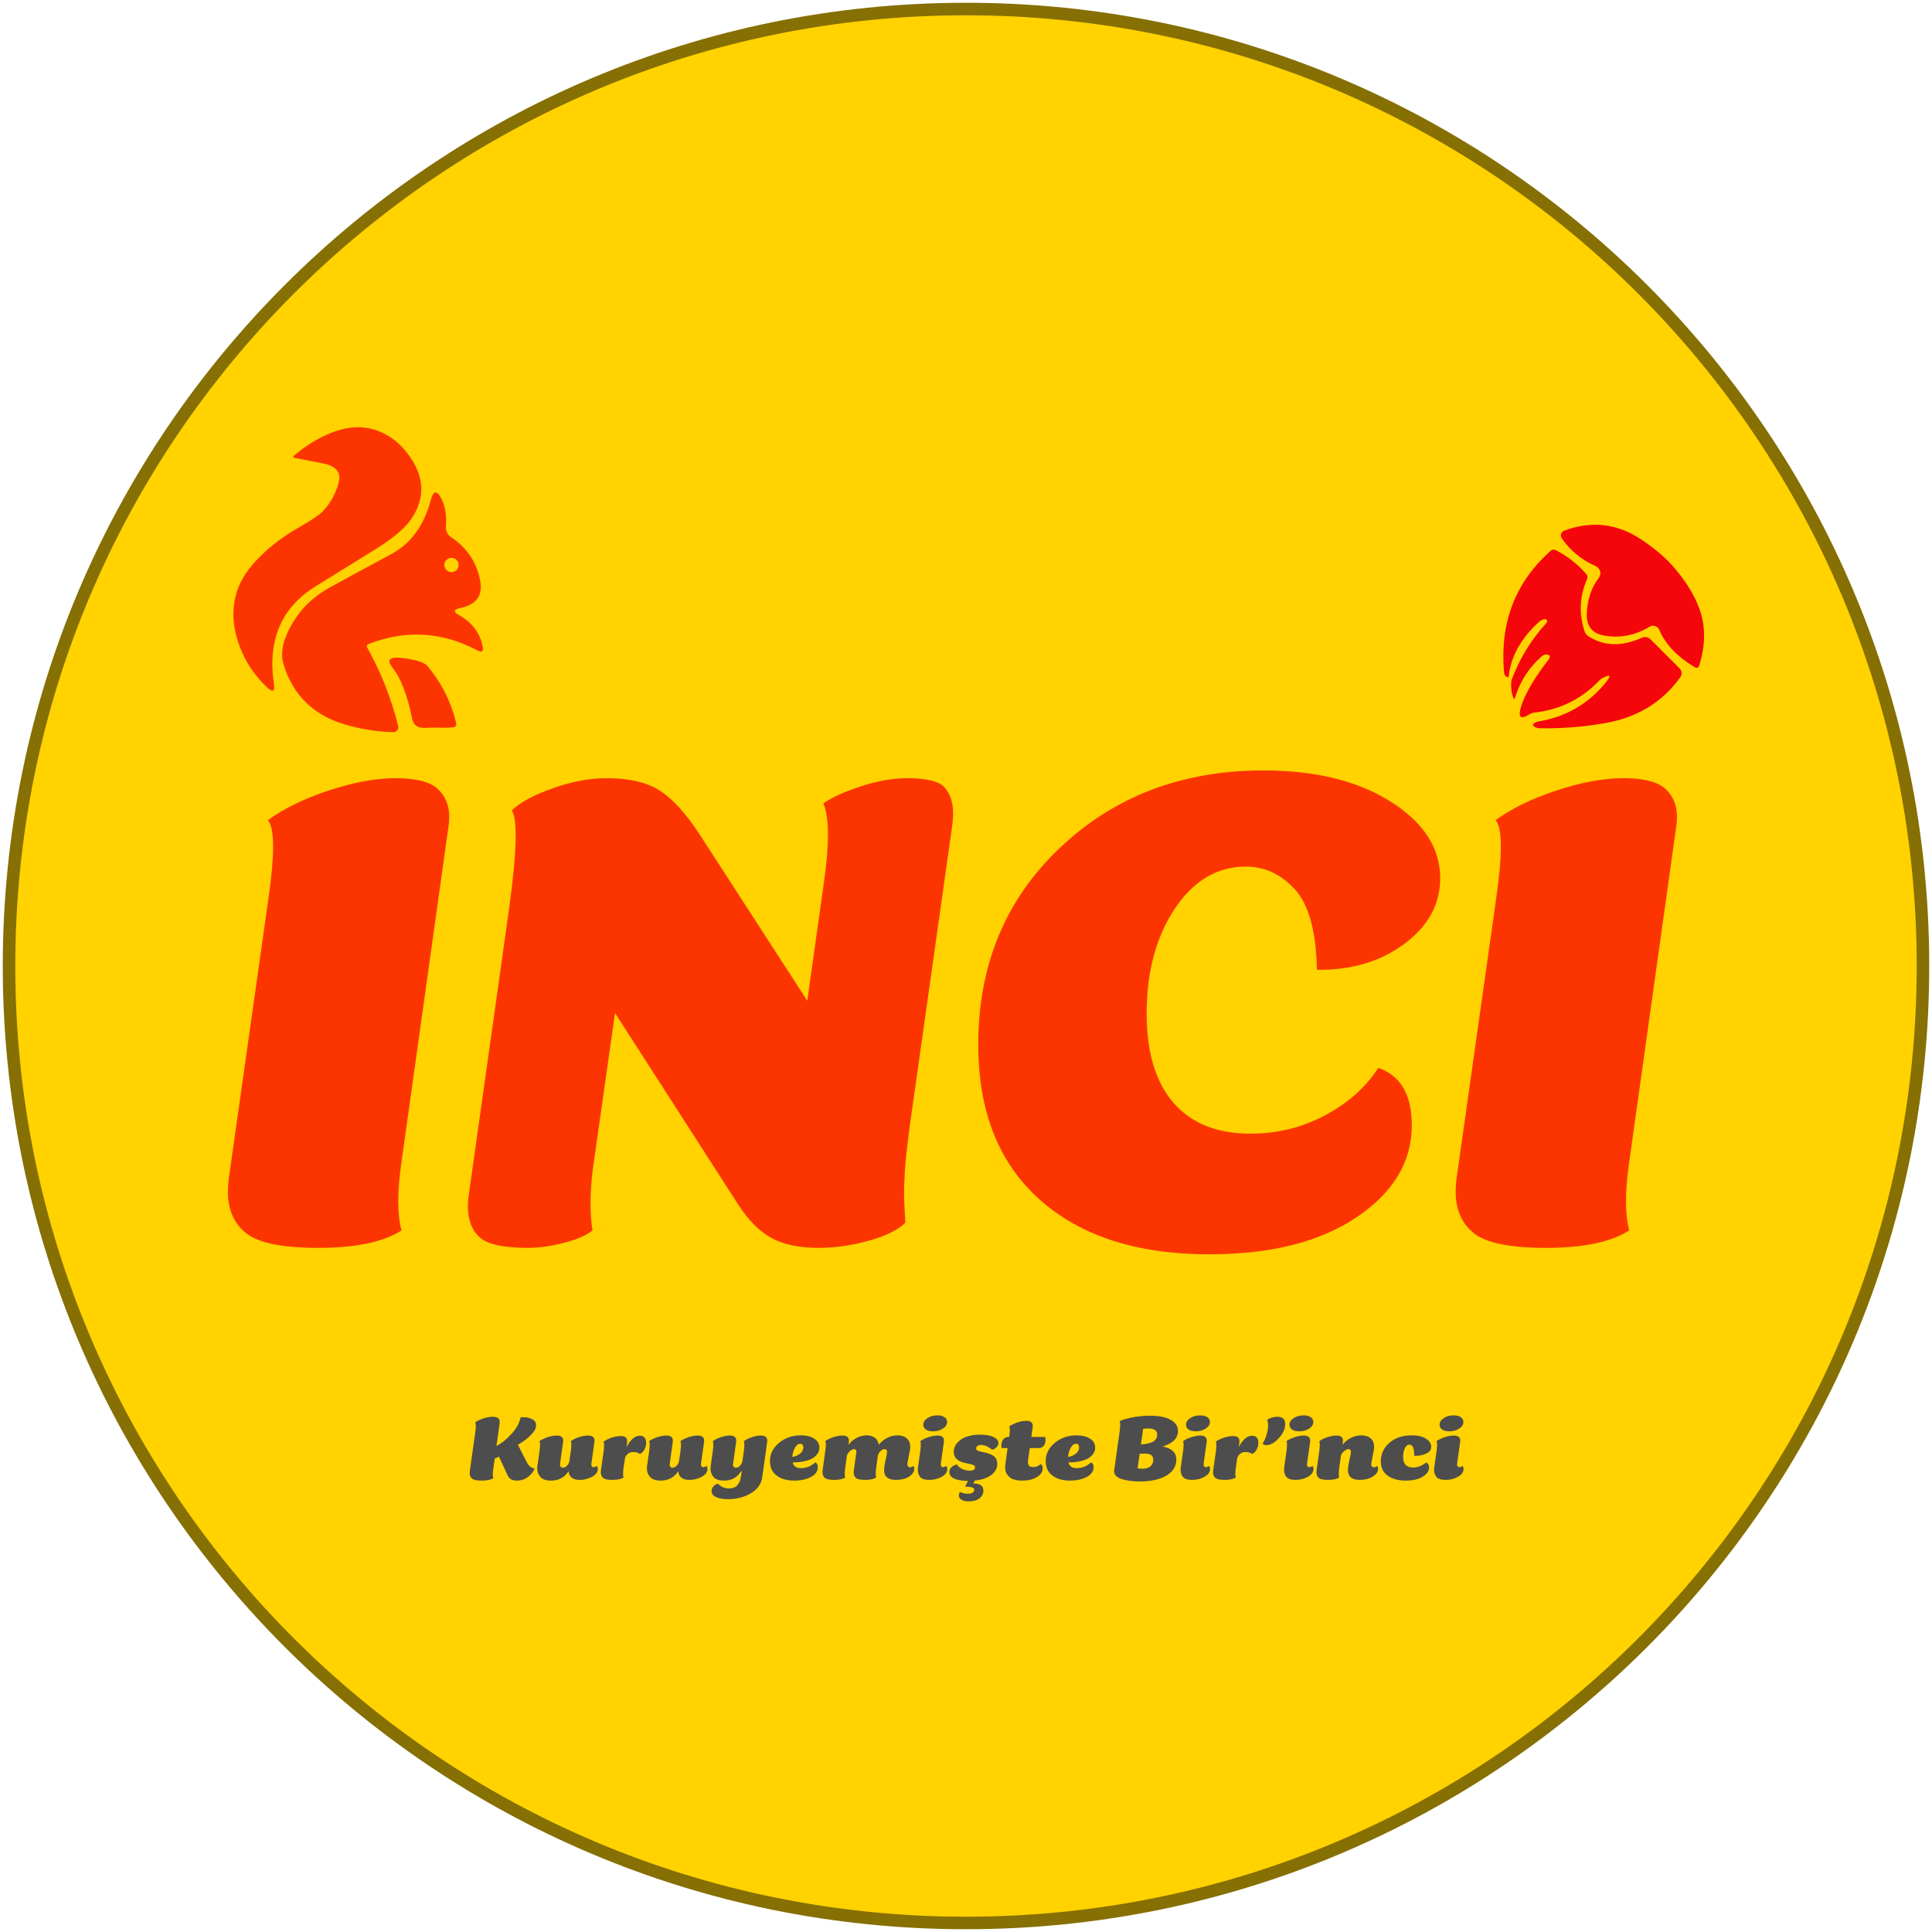 <?xml version="1.0" encoding="UTF-8" standalone="no"?>
<!DOCTYPE svg PUBLIC "-//W3C//DTD SVG 1.1//EN" "http://www.w3.org/Graphics/SVG/1.1/DTD/svg11.dtd">
<!-- Created with Vectornator (http://vectornator.io/) -->
<svg height="100%" stroke-miterlimit="10" style="fill-rule:nonzero;clip-rule:evenodd;stroke-linecap:round;stroke-linejoin:round;" version="1.1" viewBox="0 0 308.58 308.58" width="100%" xml:space="preserve" xmlns="http://www.w3.org/2000/svg" xmlns:xlink="http://www.w3.org/1999/xlink">
<defs/>
<g id="Adsız">
<path d="M1.441 154.29C1.441 69.874 69.874 1.441 154.29 1.441C238.706 1.441 307.139 69.874 307.139 154.29C307.139 238.706 238.706 307.139 154.29 307.139C69.874 307.139 1.441 238.706 1.441 154.29Z" fill="#ffd200" fill-rule="nonzero" opacity="1" stroke="#866f03" stroke-linecap="butt" stroke-linejoin="miter" stroke-width="2"/>
<g opacity="1">
<path d="M255.358 92.293C255.838 91.656 255.593 90.735 254.858 90.412C252.637 89.445 250.835 87.969 249.45 85.983C249.146 85.552 249.332 84.955 249.822 84.769C254.139 83.142 258.222 83.593 262.068 86.121C264.341 87.61 266.196 89.216 267.633 90.941C269.384 93.037 270.638 95.104 271.395 97.142C272.44 99.938 272.434 103.014 271.376 106.371C271.287 106.635 270.984 106.743 270.749 106.606C267.881 104.888 265.974 102.89 265.027 100.61C264.772 99.993 264.028 99.758 263.469 100.101C261.151 101.505 258.711 101.969 256.151 101.492C254.251 101.139 253.349 99.951 253.447 97.926C253.552 95.718 254.188 93.841 255.358 92.293Z" fill="#f5060b" fill-rule="nonzero" opacity="1" stroke="none"/>
<path d="M241.397 108.712C242.664 105.264 244.525 102.201 246.981 99.523C247.177 99.297 247.138 98.964 246.903 98.915C246.557 98.837 246.142 99.02 245.659 99.464C242.837 102.083 241.266 104.989 240.946 108.183C240.502 108.151 240.257 107.837 240.212 107.243C239.565 99.386 242.053 92.962 247.677 87.972C247.902 87.776 248.225 87.727 248.48 87.864C250.355 88.825 251.981 90.098 253.359 91.685C253.555 91.91 253.604 92.224 253.486 92.498C252.291 95.235 252.16 98.017 253.094 100.845C253.192 101.149 253.398 101.414 253.663 101.59C256.105 103.229 258.976 103.317 262.274 101.854C262.725 101.658 263.254 101.747 263.607 102.099L268.27 106.763C268.642 107.145 268.691 107.733 268.378 108.173C265.537 112.118 261.595 114.548 256.553 115.462C253.045 116.096 249.509 116.38 245.943 116.315C245.681 116.308 245.463 116.262 245.286 116.178C244.731 115.929 244.721 115.668 245.257 115.394C245.401 115.315 245.6 115.253 245.855 115.208C250.152 114.476 253.682 112.422 256.445 109.045C257.405 107.87 257.235 107.625 255.936 108.311C255.753 108.409 255.58 108.542 255.416 108.712C252.621 111.645 249.185 113.343 245.11 113.807C244.796 113.839 244.496 113.947 244.209 114.13C242.746 115.038 242.367 114.489 243.072 112.484C243.765 110.518 245.159 108.18 247.255 105.469C247.687 104.901 247.625 104.591 247.069 104.539C246.785 104.509 246.472 104.627 246.207 104.862C244.209 106.632 242.808 108.797 242.004 111.357C241.9 111.691 241.792 111.697 241.681 111.377C241.387 110.535 241.292 109.646 241.397 108.712Z" fill="#f5060b" fill-rule="nonzero" opacity="1" stroke="none"/>
<g opacity="1">
<path d="M36.612 187.768L42.898 143.355C43.379 139.989 43.619 137.275 43.619 135.215C43.619 133.085 43.344 131.677 42.795 130.99C45.337 129.135 48.583 127.555 52.532 126.25C56.483 124.944 60.038 124.292 63.198 124.292C66.427 124.292 68.659 124.859 69.896 125.992C71.132 127.126 71.751 128.62 71.751 130.474C71.751 130.955 71.716 131.436 71.647 131.917L64.125 185.604C63.782 187.939 63.61 190.035 63.61 191.889C63.61 193.676 63.782 195.221 64.125 196.526C61.24 198.381 56.809 199.309 50.832 199.309C45.13 199.309 41.301 198.536 39.343 196.99C37.385 195.445 36.406 193.229 36.406 190.344C36.406 189.519 36.475 188.661 36.612 187.768Z" fill="#fc3500" fill-rule="nonzero" opacity="1" stroke="none"/>
<path d="M74.945 190.344L81.334 145.004C82.021 139.92 82.364 136.073 82.364 133.463C82.364 131.402 82.158 130.062 81.746 129.444C82.982 128.207 85.129 127.04 88.186 125.94C91.243 124.841 94.146 124.292 96.894 124.292C100.466 124.292 103.282 124.944 105.343 126.25C107.404 127.555 109.534 129.891 111.732 133.257L128.941 159.842L131.62 140.779C132.032 137.894 132.238 135.421 132.238 133.36C132.238 131.161 131.998 129.478 131.517 128.311C132.891 127.349 134.9 126.439 137.545 125.58C140.19 124.721 142.646 124.292 144.913 124.292C148.004 124.292 149.996 124.79 150.889 125.786C151.782 126.782 152.229 128.173 152.229 129.959C152.229 130.646 152.16 131.436 152.023 132.329L145.325 179.73C144.913 182.821 144.655 185.14 144.552 186.686C144.449 188.231 144.397 189.519 144.397 190.55C144.397 191.306 144.432 192.267 144.5 193.435C144.569 194.603 144.603 195.221 144.603 195.29C143.436 196.458 141.478 197.42 138.73 198.175C135.982 198.931 133.337 199.309 130.795 199.309C127.704 199.309 125.197 198.793 123.273 197.763C121.35 196.733 119.563 194.946 117.915 192.405L98.233 161.8L94.73 186.428C94.455 188.489 94.317 190.412 94.317 192.199C94.317 193.71 94.42 195.153 94.626 196.526C93.734 197.282 92.239 197.935 90.144 198.484C88.049 199.034 86.108 199.309 84.322 199.309C80.406 199.309 77.83 198.742 76.594 197.608C75.357 196.475 74.739 194.843 74.739 192.714C74.739 191.958 74.808 191.168 74.945 190.344Z" fill="#fc3500" fill-rule="nonzero" opacity="1" stroke="none"/>
<path d="M156.248 166.849C156.248 154.141 160.593 143.664 169.283 135.421C177.973 127.177 188.81 123.055 201.794 123.055C210.106 123.055 216.89 124.721 222.145 128.053C227.4 131.385 230.028 135.455 230.028 140.264C230.028 144.386 228.156 147.855 224.412 150.671C220.668 153.488 216.117 154.896 210.759 154.896C210.621 154.896 210.484 154.896 210.346 154.896C210.209 148.713 209.024 144.42 206.791 142.016C204.559 139.611 201.965 138.409 199.011 138.409C194.409 138.409 190.613 140.659 187.625 145.158C184.637 149.658 183.142 155.24 183.142 161.903C183.142 168.086 184.568 172.826 187.419 176.124C190.27 179.421 194.374 181.07 199.733 181.07C204.061 181.07 208.062 180.074 211.737 178.081C215.413 176.089 218.212 173.582 220.136 170.559C223.708 171.796 225.494 174.853 225.494 179.73C225.494 185.569 222.557 190.464 216.684 194.414C210.81 198.364 202.961 200.339 193.138 200.339C181.597 200.339 172.563 197.42 166.037 191.58C159.511 185.741 156.248 177.497 156.248 166.849Z" fill="#fc3500" fill-rule="nonzero" opacity="1" stroke="none"/>
<path d="M232.707 187.768L238.993 143.355C239.474 139.989 239.714 137.275 239.714 135.215C239.714 133.085 239.439 131.677 238.89 130.99C241.432 129.135 244.678 127.555 248.628 126.25C252.578 124.944 256.133 124.292 259.293 124.292C262.522 124.292 264.754 124.859 265.991 125.992C267.227 127.126 267.846 128.62 267.846 130.474C267.846 130.955 267.811 131.436 267.743 131.917L260.22 185.604C259.877 187.939 259.705 190.035 259.705 191.889C259.705 193.676 259.877 195.221 260.22 196.526C257.335 198.381 252.904 199.309 246.927 199.309C241.226 199.309 237.396 198.536 235.438 196.99C233.48 195.445 232.501 193.229 232.501 190.344C232.501 189.519 232.57 188.661 232.707 187.768Z" fill="#fc3500" fill-rule="nonzero" opacity="1" stroke="none"/>
</g>
<path d="M65.909 73.616C67.725 76.573 67.746 79.523 65.972 82.468C65.007 84.073 63.085 85.774 60.207 87.573C56.979 89.588 53.741 91.594 50.495 93.591C44.95 97.001 42.702 102.214 43.752 109.231C43.933 110.45 43.574 110.64 42.675 109.802C40.376 107.654 38.774 105.056 37.869 102.009C37.121 99.475 37.085 97.043 37.76 94.714C38.334 92.747 39.598 90.801 41.553 88.876C43.333 87.12 45.318 85.621 47.508 84.377C49.687 83.135 51.05 82.217 51.599 81.626C52.764 80.389 53.587 78.908 54.07 77.182C54.547 75.48 53.717 74.424 51.581 74.014L47.101 73.145C46.799 73.091 46.763 72.961 46.992 72.756C48.748 71.229 50.703 70.029 52.857 69.154C55.615 68.031 58.179 67.944 60.551 68.891C62.723 69.76 64.509 71.335 65.909 73.616Z" fill="#fc3500" fill-rule="nonzero" opacity="1" stroke="none"/>
<path d="M58.65 103.43C60.84 107.358 62.491 111.536 63.601 115.965C63.728 116.472 63.339 116.952 62.823 116.943C60.62 116.901 58.3 116.566 55.862 115.938C50.281 114.496 46.742 111.156 45.245 105.919C44.865 104.573 45.062 103.02 45.834 101.258C47.27 98.017 49.545 95.543 52.658 93.836C55.917 92.05 59.184 90.279 62.461 88.523C65.604 86.839 67.713 83.967 68.787 79.906C69.216 78.307 69.798 78.247 70.534 79.725C71.125 80.92 71.355 82.383 71.222 84.115C71.168 84.776 71.475 85.409 72.027 85.78C74.513 87.446 76.052 89.675 76.643 92.469C76.909 93.73 76.818 94.714 76.372 95.42C75.835 96.283 74.875 96.85 73.494 97.121C72.426 97.332 72.365 97.707 73.313 98.244C75.4 99.42 76.662 101.092 77.096 103.258C77.253 104.06 76.969 104.269 76.245 103.882C70.609 100.89 64.811 100.552 58.849 102.869C58.623 102.95 58.532 103.222 58.65 103.43ZM73.249 90.243C73.249 89.609 72.742 89.102 72.109 89.102C71.475 89.102 70.968 89.609 70.968 90.243C70.968 90.876 71.475 91.383 72.109 91.383C72.742 91.383 73.249 90.876 73.249 90.243Z" fill="#fc3500" fill-rule="nonzero" opacity="1" stroke="none"/>
<path d="M67.774 116.259C66.657 116.301 65.994 115.764 65.782 114.648C65.3 112.084 64.548 109.821 63.529 107.86C63.426 107.661 63.112 107.205 62.587 106.493C61.676 105.262 62.364 104.813 64.651 105.145C66.594 105.428 67.783 105.823 68.217 106.33C70.498 109.009 72.049 112.084 72.869 115.553C72.933 115.843 72.725 116.132 72.426 116.16C71.521 116.244 70.718 116.262 70.018 116.214C69.735 116.196 68.986 116.211 67.774 116.259Z" fill="#fc3500" fill-rule="nonzero" opacity="1" stroke="none"/>
</g>
<g fill="#4d4d4d" opacity="1" stroke="none">
<path d="M75.043 234.912L75.897 228.878C75.962 228.421 75.995 228.052 75.995 227.772C75.995 227.483 75.958 227.291 75.883 227.198C76.228 226.946 76.669 226.731 77.206 226.554C77.743 226.377 78.226 226.288 78.655 226.288C79.094 226.288 79.397 226.365 79.565 226.519C79.733 226.673 79.817 226.876 79.817 227.128C79.817 227.193 79.812 227.259 79.803 227.324L79.299 230.95C80.186 230.483 81.014 229.809 81.784 228.927C82.554 228.045 83.004 227.198 83.135 226.386C83.322 226.367 83.499 226.358 83.667 226.358C84.162 226.358 84.612 226.465 85.018 226.68C85.424 226.895 85.627 227.217 85.627 227.646C85.627 228.113 85.352 228.628 84.801 229.193C84.25 229.758 83.555 230.278 82.715 230.754L84.129 233.526C84.428 234.133 84.843 234.473 85.375 234.548C85.216 235.033 84.878 235.477 84.36 235.878C83.842 236.279 83.252 236.48 82.589 236.48C82.197 236.48 81.882 236.415 81.644 236.284C81.406 236.153 81.208 235.92 81.049 235.584L79.705 232.672C79.462 232.775 79.234 232.868 79.019 232.952L78.781 234.618C78.734 234.935 78.711 235.22 78.711 235.472C78.711 235.715 78.734 235.925 78.781 236.102C78.389 236.354 77.787 236.48 76.975 236.48C76.182 236.48 75.657 236.375 75.4 236.165C75.143 235.955 75.015 235.659 75.015 235.276C75.015 235.164 75.024 235.043 75.043 234.912Z"/>
<path d="M85.851 234.044L86.159 231.874C86.224 231.407 86.257 231.029 86.257 230.74C86.257 230.469 86.224 230.287 86.159 230.194C86.495 229.942 86.934 229.727 87.475 229.55C88.016 229.373 88.497 229.284 88.917 229.284C89.608 229.284 89.953 229.555 89.953 230.096C89.953 230.161 89.948 230.236 89.939 230.32L89.449 233.834C89.44 233.881 89.435 233.923 89.435 233.96C89.435 234.081 89.475 234.189 89.554 234.282C89.633 234.375 89.752 234.422 89.911 234.422C90.163 234.422 90.392 234.303 90.597 234.065C90.802 233.827 90.919 233.582 90.947 233.33L91.157 231.874C91.222 231.407 91.255 231.029 91.255 230.74C91.255 230.469 91.222 230.287 91.157 230.194C91.493 229.942 91.932 229.727 92.473 229.55C93.014 229.373 93.495 229.284 93.915 229.284C94.606 229.284 94.951 229.555 94.951 230.096C94.951 230.161 94.946 230.236 94.937 230.32L94.461 233.722C94.452 233.787 94.447 233.848 94.447 233.904C94.447 234.193 94.568 234.338 94.811 234.338C94.951 234.338 95.114 234.277 95.301 234.156C95.422 234.268 95.483 234.422 95.483 234.618C95.483 235.113 95.18 235.528 94.573 235.864C93.966 236.2 93.308 236.368 92.599 236.368C92.02 236.368 91.582 236.242 91.283 235.99C90.984 235.738 90.835 235.397 90.835 234.968C90.172 235.976 89.234 236.48 88.021 236.48C87.228 236.48 86.661 236.291 86.32 235.913C85.979 235.535 85.809 235.08 85.809 234.548C85.809 234.389 85.823 234.221 85.851 234.044Z"/>
<path d="M95.987 234.8L96.393 231.958C96.458 231.501 96.491 231.132 96.491 230.852C96.491 230.563 96.454 230.371 96.379 230.278C96.724 230.017 97.163 229.8 97.695 229.627C98.227 229.454 98.708 229.368 99.137 229.368C99.828 229.368 100.173 229.639 100.173 230.18C100.173 230.245 100.168 230.32 100.159 230.404L100.061 231.118C100.714 229.914 101.433 229.312 102.217 229.312C102.525 229.312 102.765 229.41 102.938 229.606C103.111 229.802 103.197 230.073 103.197 230.418C103.197 230.829 103.104 231.2 102.917 231.531C102.73 231.862 102.497 232.093 102.217 232.224C101.909 232.019 101.55 231.916 101.139 231.916C100.542 231.916 100.108 232.21 99.837 232.798L99.585 234.506C99.538 234.823 99.515 235.108 99.515 235.36C99.515 235.603 99.538 235.813 99.585 235.99C99.202 236.242 98.61 236.368 97.807 236.368C97.07 236.368 96.577 236.263 96.33 236.053C96.083 235.843 95.959 235.547 95.959 235.164C95.959 235.052 95.968 234.931 95.987 234.8Z"/>
<path d="M103.365 234.044L103.673 231.874C103.738 231.407 103.771 231.029 103.771 230.74C103.771 230.469 103.738 230.287 103.673 230.194C104.009 229.942 104.448 229.727 104.989 229.55C105.53 229.373 106.011 229.284 106.431 229.284C107.122 229.284 107.467 229.555 107.467 230.096C107.467 230.161 107.462 230.236 107.453 230.32L106.963 233.834C106.954 233.881 106.949 233.923 106.949 233.96C106.949 234.081 106.989 234.189 107.068 234.282C107.147 234.375 107.266 234.422 107.425 234.422C107.677 234.422 107.906 234.303 108.111 234.065C108.316 233.827 108.433 233.582 108.461 233.33L108.671 231.874C108.736 231.407 108.769 231.029 108.769 230.74C108.769 230.469 108.736 230.287 108.671 230.194C109.007 229.942 109.446 229.727 109.987 229.55C110.528 229.373 111.009 229.284 111.429 229.284C112.12 229.284 112.465 229.555 112.465 230.096C112.465 230.161 112.46 230.236 112.451 230.32L111.975 233.722C111.966 233.787 111.961 233.848 111.961 233.904C111.961 234.193 112.082 234.338 112.325 234.338C112.465 234.338 112.628 234.277 112.815 234.156C112.936 234.268 112.997 234.422 112.997 234.618C112.997 235.113 112.694 235.528 112.087 235.864C111.48 236.2 110.822 236.368 110.113 236.368C109.534 236.368 109.096 236.242 108.797 235.99C108.498 235.738 108.349 235.397 108.349 234.968C107.686 235.976 106.748 236.48 105.535 236.48C104.742 236.48 104.175 236.291 103.834 235.913C103.493 235.535 103.323 235.08 103.323 234.548C103.323 234.389 103.337 234.221 103.365 234.044Z"/>
<path d="M113.529 234.044L113.837 231.874C113.902 231.407 113.935 231.029 113.935 230.74C113.935 230.469 113.902 230.287 113.837 230.194C114.173 229.942 114.605 229.727 115.132 229.55C115.659 229.373 116.133 229.284 116.553 229.284C117.244 229.284 117.589 229.555 117.589 230.096C117.589 230.161 117.584 230.236 117.575 230.32L117.085 233.834C117.076 233.881 117.071 233.923 117.071 233.96C117.071 234.081 117.108 234.189 117.183 234.282C117.258 234.375 117.379 234.422 117.547 234.422C117.808 234.422 118.037 234.303 118.233 234.065C118.429 233.827 118.546 233.582 118.583 233.33L118.793 231.874C118.858 231.407 118.891 231.029 118.891 230.74C118.891 230.469 118.858 230.287 118.793 230.194C119.129 229.942 119.561 229.727 120.088 229.55C120.615 229.373 121.089 229.284 121.509 229.284C122.2 229.284 122.545 229.555 122.545 230.096C122.545 230.161 122.54 230.236 122.531 230.32L121.747 235.948C121.598 237.021 120.991 237.873 119.927 238.503C118.863 239.133 117.65 239.448 116.287 239.448C115.503 239.448 114.868 239.338 114.383 239.119C113.898 238.9 113.655 238.58 113.655 238.16C113.655 237.871 113.762 237.609 113.977 237.376C114.192 237.143 114.43 237.012 114.691 236.984C115.167 237.488 115.741 237.74 116.413 237.74C116.646 237.74 116.856 237.712 117.043 237.656C117.23 237.6 117.386 237.535 117.512 237.46C117.638 237.385 117.752 237.271 117.855 237.117C117.958 236.963 118.037 236.835 118.093 236.732C118.149 236.629 118.203 236.468 118.254 236.249C118.305 236.03 118.338 235.873 118.352 235.78C118.366 235.687 118.392 235.523 118.429 235.29L118.471 235.01L118.359 235.01C117.734 235.99 116.833 236.48 115.657 236.48C114.864 236.48 114.304 236.293 113.977 235.92C113.65 235.547 113.487 235.094 113.487 234.562C113.487 234.403 113.501 234.231 113.529 234.044Z"/>
<path d="M122.979 233.358C122.979 232.219 123.462 231.251 124.428 230.453C125.394 229.655 126.554 229.256 127.907 229.256C128.784 229.256 129.498 229.431 130.049 229.781C130.6 230.131 130.875 230.609 130.875 231.216C130.875 231.505 130.805 231.778 130.665 232.035C130.525 232.292 130.301 232.539 129.993 232.777C129.685 233.015 129.242 233.206 128.663 233.351C128.084 233.496 127.398 233.573 126.605 233.582C126.745 234.189 127.193 234.492 127.949 234.492C128.78 234.492 129.54 234.184 130.231 233.568C130.492 233.708 130.623 233.965 130.623 234.338C130.623 234.991 130.259 235.512 129.531 235.899C128.803 236.286 127.916 236.48 126.871 236.48C125.695 236.48 124.752 236.212 124.043 235.675C123.334 235.138 122.979 234.366 122.979 233.358ZM127.781 232.182C128.136 231.902 128.313 231.561 128.313 231.16C128.313 230.983 128.269 230.845 128.18 230.747C128.091 230.649 127.968 230.6 127.809 230.6C127.492 230.6 127.212 230.81 126.969 231.23C126.726 231.65 126.586 232.14 126.549 232.7C127.006 232.644 127.417 232.471 127.781 232.182Z"/>
<path d="M131.393 234.8L131.799 231.874C131.864 231.407 131.902 231.029 131.911 230.74C131.902 230.469 131.864 230.287 131.799 230.194C132.135 229.942 132.571 229.727 133.108 229.55C133.645 229.373 134.123 229.284 134.543 229.284C135.243 229.284 135.593 229.555 135.593 230.096C135.593 230.171 135.588 230.245 135.579 230.32L135.509 230.782C135.864 230.315 136.298 229.944 136.811 229.669C137.324 229.394 137.856 229.256 138.407 229.256C138.948 229.256 139.392 229.387 139.737 229.648C140.082 229.909 140.288 230.283 140.353 230.768C140.717 230.311 141.163 229.944 141.69 229.669C142.217 229.394 142.766 229.256 143.335 229.256C143.97 229.256 144.469 229.417 144.833 229.739C145.197 230.061 145.379 230.507 145.379 231.076C145.379 231.393 145.304 231.89 145.155 232.567C145.006 233.244 144.931 233.671 144.931 233.848C144.931 234.184 145.071 234.352 145.351 234.352C145.528 234.352 145.692 234.287 145.841 234.156C145.962 234.259 146.023 234.413 146.023 234.618C146.023 235.075 145.752 235.481 145.211 235.836C144.67 236.191 143.96 236.368 143.083 236.368C141.832 236.368 141.207 235.841 141.207 234.786C141.207 234.441 141.286 233.913 141.445 233.204C141.604 232.495 141.683 232.061 141.683 231.902C141.683 231.603 141.557 231.454 141.305 231.454C141.053 231.454 140.822 231.566 140.612 231.79C140.402 232.014 140.269 232.252 140.213 232.504L139.933 234.506C139.896 234.823 139.877 235.103 139.877 235.346C139.877 235.598 139.896 235.813 139.933 235.99C139.55 236.242 138.976 236.368 138.211 236.368C137.455 236.368 136.956 236.265 136.713 236.06C136.47 235.855 136.349 235.561 136.349 235.178C136.349 235.057 136.358 234.931 136.377 234.8L136.769 232.042C136.778 231.986 136.783 231.935 136.783 231.888C136.783 231.599 136.666 231.454 136.433 231.454C136.181 231.454 135.931 231.58 135.684 231.832C135.437 232.084 135.294 232.327 135.257 232.56L134.991 234.506C134.944 234.823 134.921 235.108 134.921 235.36C134.921 235.603 134.944 235.813 134.991 235.99C134.608 236.242 134.016 236.368 133.213 236.368C132.476 236.368 131.983 236.261 131.736 236.046C131.489 235.831 131.365 235.528 131.365 235.136C131.365 235.033 131.374 234.921 131.393 234.8Z"/>
<path d="M146.639 234.254L146.975 231.874C147.04 231.398 147.073 231.02 147.073 230.74C147.073 230.46 147.04 230.278 146.975 230.194C147.311 229.942 147.75 229.727 148.291 229.55C148.832 229.373 149.313 229.284 149.733 229.284C150.424 229.284 150.769 229.555 150.769 230.096C150.769 230.161 150.764 230.236 150.755 230.32L150.279 233.722C150.27 233.787 150.265 233.848 150.265 233.904C150.265 234.193 150.386 234.338 150.629 234.338C150.769 234.338 150.932 234.277 151.119 234.156C151.24 234.268 151.301 234.417 151.301 234.604C151.301 235.117 151.005 235.54 150.412 235.871C149.819 236.202 149.168 236.368 148.459 236.368C147.731 236.368 147.239 236.216 146.982 235.913C146.725 235.61 146.597 235.229 146.597 234.772C146.597 234.613 146.611 234.441 146.639 234.254ZM147.465 227.562C147.465 227.151 147.687 226.799 148.13 226.505C148.573 226.211 149.103 226.064 149.719 226.064C150.195 226.064 150.573 226.16 150.853 226.351C151.133 226.542 151.273 226.797 151.273 227.114C151.273 227.525 151.051 227.877 150.608 228.171C150.165 228.465 149.635 228.612 149.019 228.612C148.543 228.612 148.165 228.516 147.885 228.325C147.605 228.134 147.465 227.879 147.465 227.562Z"/>
<path d="M151.637 235.136C151.637 234.8 151.765 234.52 152.022 234.296C152.279 234.072 152.552 233.946 152.841 233.918C153.074 234.263 153.387 234.513 153.779 234.667C154.171 234.821 154.544 234.898 154.899 234.898C155.16 234.898 155.366 234.854 155.515 234.765C155.664 234.676 155.739 234.553 155.739 234.394C155.739 234.301 155.713 234.219 155.662 234.149C155.611 234.079 155.52 234.018 155.389 233.967C155.258 233.916 155.142 233.878 155.039 233.855C154.936 233.832 154.778 233.799 154.563 233.757C154.348 233.715 154.19 233.68 154.087 233.652C152.92 233.381 152.337 232.798 152.337 231.902C152.337 231.127 152.715 230.474 153.471 229.942C154.227 229.41 155.254 229.144 156.551 229.144C157.438 229.144 158.145 229.268 158.672 229.515C159.199 229.762 159.463 230.082 159.463 230.474C159.463 230.717 159.37 230.941 159.183 231.146C158.996 231.351 158.754 231.482 158.455 231.538C157.82 231.034 157.242 230.782 156.719 230.782C156.486 230.782 156.292 230.836 156.138 230.943C155.984 231.05 155.907 231.183 155.907 231.342C155.907 231.435 155.93 231.512 155.977 231.573C156.024 231.634 156.112 231.687 156.243 231.734C156.374 231.781 156.476 231.813 156.551 231.832C156.626 231.851 156.775 231.883 156.999 231.93C157.354 232.005 157.638 232.077 157.853 232.147C158.068 232.217 158.299 232.32 158.546 232.455C158.793 232.59 158.978 232.77 159.099 232.994C159.22 233.218 159.281 233.489 159.281 233.806C159.281 234.506 158.966 235.096 158.336 235.577C157.706 236.058 156.822 236.359 155.683 236.48L155.459 236.942C156.532 236.942 157.069 237.32 157.069 238.076C157.069 238.571 156.861 238.981 156.446 239.308C156.031 239.635 155.468 239.798 154.759 239.798C154.218 239.798 153.814 239.707 153.548 239.525C153.282 239.343 153.149 239.117 153.149 238.846C153.149 238.65 153.205 238.473 153.317 238.314C153.746 238.491 154.171 238.58 154.591 238.58C154.908 238.58 155.158 238.522 155.34 238.405C155.522 238.288 155.613 238.127 155.613 237.922C155.613 237.614 155.123 237.455 154.143 237.446L154.605 236.536C153.681 236.527 152.955 236.405 152.428 236.172C151.901 235.939 151.637 235.593 151.637 235.136Z"/>
<path d="M159.939 230.908C159.939 230.451 160.049 230.103 160.268 229.865C160.487 229.627 160.77 229.508 161.115 229.508L161.185 229.508C161.25 229.041 161.288 228.668 161.297 228.388C161.288 228.117 161.25 227.935 161.185 227.842C161.521 227.59 161.953 227.375 162.48 227.198C163.007 227.021 163.481 226.932 163.901 226.932C164.601 226.932 164.951 227.203 164.951 227.744C164.951 227.819 164.946 227.893 164.937 227.968L164.727 229.508L166.925 229.508C166.972 229.667 166.995 229.821 166.995 229.97C166.995 230.371 166.895 230.691 166.694 230.929C166.493 231.167 166.225 231.286 165.889 231.286L164.475 231.286L164.209 233.148C164.19 233.269 164.181 233.386 164.181 233.498C164.181 233.75 164.239 233.951 164.356 234.1C164.473 234.249 164.69 234.324 165.007 234.324C165.483 234.324 165.88 234.165 166.197 233.848C166.421 233.951 166.533 234.161 166.533 234.478C166.533 235.075 166.225 235.558 165.609 235.927C164.993 236.296 164.223 236.48 163.299 236.48C162.319 236.48 161.614 236.279 161.185 235.878C160.756 235.477 160.541 234.977 160.541 234.38C160.541 234.24 160.55 234.095 160.569 233.946L160.933 231.286L159.995 231.286C159.958 231.146 159.939 231.02 159.939 230.908Z"/>
<path d="M167.023 233.358C167.023 232.219 167.506 231.251 168.472 230.453C169.438 229.655 170.598 229.256 171.951 229.256C172.828 229.256 173.542 229.431 174.093 229.781C174.644 230.131 174.919 230.609 174.919 231.216C174.919 231.505 174.849 231.778 174.709 232.035C174.569 232.292 174.345 232.539 174.037 232.777C173.729 233.015 173.286 233.206 172.707 233.351C172.128 233.496 171.442 233.573 170.649 233.582C170.789 234.189 171.237 234.492 171.993 234.492C172.824 234.492 173.584 234.184 174.275 233.568C174.536 233.708 174.667 233.965 174.667 234.338C174.667 234.991 174.303 235.512 173.575 235.899C172.847 236.286 171.96 236.48 170.915 236.48C169.739 236.48 168.796 236.212 168.087 235.675C167.378 235.138 167.023 234.366 167.023 233.358ZM171.825 232.182C172.18 231.902 172.357 231.561 172.357 231.16C172.357 230.983 172.313 230.845 172.224 230.747C172.135 230.649 172.012 230.6 171.853 230.6C171.536 230.6 171.256 230.81 171.013 231.23C170.77 231.65 170.63 232.14 170.593 232.7C171.05 232.644 171.461 232.471 171.825 232.182Z"/>
<path d="M177.957 234.842L178.811 228.78C178.886 228.276 178.923 227.875 178.923 227.576C178.923 227.296 178.89 227.109 178.825 227.016C179.105 226.829 179.716 226.633 180.659 226.428C181.602 226.223 182.624 226.12 183.725 226.12C185.125 226.12 186.212 226.339 186.987 226.778C187.762 227.217 188.149 227.805 188.149 228.542C188.149 229.709 187.332 230.539 185.699 231.034C187.155 231.314 187.883 232.009 187.883 233.12C187.883 234.203 187.353 235.057 186.294 235.682C185.235 236.307 183.814 236.62 182.031 236.62C181.555 236.62 181.093 236.594 180.645 236.543C180.197 236.492 179.749 236.405 179.301 236.284C178.853 236.163 178.515 235.988 178.286 235.759C178.057 235.53 177.943 235.276 177.943 234.996C177.943 234.949 177.948 234.898 177.957 234.842ZM183.109 230.6C183.352 230.563 183.62 230.49 183.914 230.383C184.208 230.276 184.434 230.115 184.593 229.9C184.752 229.685 184.831 229.424 184.831 229.116C184.831 228.472 184.341 228.15 183.361 228.15C183.156 228.15 182.899 228.164 182.591 228.192L182.227 230.712C182.572 230.684 182.866 230.647 183.109 230.6ZM182.465 234.59C183.006 234.59 183.431 234.462 183.739 234.205C184.047 233.948 184.201 233.591 184.201 233.134C184.201 232.49 183.762 232.168 182.885 232.168C182.512 232.168 182.227 232.173 182.031 232.182L181.695 234.52C181.994 234.567 182.25 234.59 182.465 234.59Z"/>
<path d="M188.611 234.254L188.947 231.874C189.012 231.398 189.045 231.02 189.045 230.74C189.045 230.46 189.012 230.278 188.947 230.194C189.283 229.942 189.722 229.727 190.263 229.55C190.804 229.373 191.285 229.284 191.705 229.284C192.396 229.284 192.741 229.555 192.741 230.096C192.741 230.161 192.736 230.236 192.727 230.32L192.251 233.722C192.242 233.787 192.237 233.848 192.237 233.904C192.237 234.193 192.358 234.338 192.601 234.338C192.741 234.338 192.904 234.277 193.091 234.156C193.212 234.268 193.273 234.417 193.273 234.604C193.273 235.117 192.977 235.54 192.384 235.871C191.791 236.202 191.14 236.368 190.431 236.368C189.703 236.368 189.211 236.216 188.954 235.913C188.697 235.61 188.569 235.229 188.569 234.772C188.569 234.613 188.583 234.441 188.611 234.254ZM189.437 227.562C189.437 227.151 189.659 226.799 190.102 226.505C190.545 226.211 191.075 226.064 191.691 226.064C192.167 226.064 192.545 226.16 192.825 226.351C193.105 226.542 193.245 226.797 193.245 227.114C193.245 227.525 193.023 227.877 192.58 228.171C192.137 228.465 191.607 228.612 190.991 228.612C190.515 228.612 190.137 228.516 189.857 228.325C189.577 228.134 189.437 227.879 189.437 227.562Z"/>
<path d="M193.777 234.8L194.183 231.958C194.248 231.501 194.281 231.132 194.281 230.852C194.281 230.563 194.244 230.371 194.169 230.278C194.514 230.017 194.953 229.8 195.485 229.627C196.017 229.454 196.498 229.368 196.927 229.368C197.618 229.368 197.963 229.639 197.963 230.18C197.963 230.245 197.958 230.32 197.949 230.404L197.851 231.118C198.504 229.914 199.223 229.312 200.007 229.312C200.315 229.312 200.555 229.41 200.728 229.606C200.901 229.802 200.987 230.073 200.987 230.418C200.987 230.829 200.894 231.2 200.707 231.531C200.52 231.862 200.287 232.093 200.007 232.224C199.699 232.019 199.34 231.916 198.929 231.916C198.332 231.916 197.898 232.21 197.627 232.798L197.375 234.506C197.328 234.823 197.305 235.108 197.305 235.36C197.305 235.603 197.328 235.813 197.375 235.99C196.992 236.242 196.4 236.368 195.597 236.368C194.86 236.368 194.367 236.263 194.12 236.053C193.873 235.843 193.749 235.547 193.749 235.164C193.749 235.052 193.758 234.931 193.777 234.8Z"/>
<path d="M202.373 226.792C202.849 226.456 203.4 226.288 204.025 226.288C204.856 226.288 205.271 226.675 205.271 227.45C205.271 228.225 204.926 228.981 204.235 229.718C203.544 230.455 202.886 230.824 202.261 230.824C202 230.824 201.799 230.74 201.659 230.572C201.92 230.18 202.133 229.716 202.296 229.179C202.459 228.642 202.541 228.145 202.541 227.688C202.541 227.324 202.485 227.025 202.373 226.792Z"/>
<path d="M205.131 234.254L205.467 231.874C205.532 231.398 205.565 231.02 205.565 230.74C205.565 230.46 205.532 230.278 205.467 230.194C205.803 229.942 206.242 229.727 206.783 229.55C207.324 229.373 207.805 229.284 208.225 229.284C208.916 229.284 209.261 229.555 209.261 230.096C209.261 230.161 209.256 230.236 209.247 230.32L208.771 233.722C208.762 233.787 208.757 233.848 208.757 233.904C208.757 234.193 208.878 234.338 209.121 234.338C209.261 234.338 209.424 234.277 209.611 234.156C209.732 234.268 209.793 234.417 209.793 234.604C209.793 235.117 209.497 235.54 208.904 235.871C208.311 236.202 207.66 236.368 206.951 236.368C206.223 236.368 205.731 236.216 205.474 235.913C205.217 235.61 205.089 235.229 205.089 234.772C205.089 234.613 205.103 234.441 205.131 234.254ZM205.957 227.562C205.957 227.151 206.179 226.799 206.622 226.505C207.065 226.211 207.595 226.064 208.211 226.064C208.687 226.064 209.065 226.16 209.345 226.351C209.625 226.542 209.765 226.797 209.765 227.114C209.765 227.525 209.543 227.877 209.1 228.171C208.657 228.465 208.127 228.612 207.511 228.612C207.035 228.612 206.657 228.516 206.377 228.325C206.097 228.134 205.957 227.879 205.957 227.562Z"/>
<path d="M210.297 234.8L210.703 231.874C210.768 231.407 210.801 231.029 210.801 230.74C210.801 230.469 210.768 230.287 210.703 230.194C211.039 229.942 211.475 229.727 212.012 229.55C212.549 229.373 213.027 229.284 213.447 229.284C214.147 229.284 214.497 229.555 214.497 230.096C214.497 230.171 214.492 230.245 214.483 230.32L214.413 230.782C214.758 230.325 215.202 229.956 215.743 229.676C216.284 229.396 216.83 229.256 217.381 229.256C218.034 229.256 218.545 229.415 218.914 229.732C219.283 230.049 219.467 230.497 219.467 231.076C219.467 231.393 219.392 231.89 219.243 232.567C219.094 233.244 219.019 233.671 219.019 233.848C219.019 234.184 219.159 234.352 219.439 234.352C219.616 234.352 219.78 234.287 219.929 234.156C220.05 234.259 220.111 234.413 220.111 234.618C220.111 235.066 219.831 235.47 219.271 235.829C218.711 236.188 218.011 236.368 217.171 236.368C215.92 236.368 215.295 235.841 215.295 234.786C215.295 234.441 215.374 233.913 215.533 233.204C215.692 232.495 215.771 232.061 215.771 231.902C215.771 231.603 215.645 231.454 215.393 231.454C215.15 231.454 214.894 231.58 214.623 231.832C214.352 232.084 214.198 232.327 214.161 232.56L213.895 234.506C213.848 234.823 213.825 235.108 213.825 235.36C213.825 235.603 213.848 235.813 213.895 235.99C213.512 236.242 212.92 236.368 212.117 236.368C211.37 236.368 210.876 236.263 210.633 236.053C210.39 235.843 210.269 235.542 210.269 235.15C210.269 235.038 210.278 234.921 210.297 234.8Z"/>
<path d="M221.917 230.446C222.822 229.653 223.998 229.256 225.445 229.256C226.453 229.256 227.23 229.438 227.776 229.802C228.322 230.166 228.595 230.591 228.595 231.076C228.595 231.543 228.341 231.9 227.832 232.147C227.323 232.394 226.775 232.518 226.187 232.518C226.075 232.518 225.968 232.513 225.865 232.504C225.865 232.429 225.865 232.355 225.865 232.28C225.865 231.253 225.618 230.74 225.123 230.74C224.806 230.74 224.556 230.938 224.374 231.335C224.192 231.732 224.101 232.177 224.101 232.672C224.101 233.82 224.633 234.394 225.697 234.394C226.425 234.394 227.125 234.123 227.797 233.582C228.105 233.759 228.259 234.025 228.259 234.38C228.259 234.94 227.921 235.43 227.244 235.85C226.567 236.27 225.674 236.48 224.563 236.48C223.322 236.48 222.342 236.214 221.623 235.682C220.904 235.15 220.545 234.389 220.545 233.4C220.545 232.233 221.002 231.249 221.917 230.446Z"/>
<path d="M229.099 234.254L229.435 231.874C229.5 231.398 229.533 231.02 229.533 230.74C229.533 230.46 229.5 230.278 229.435 230.194C229.771 229.942 230.21 229.727 230.751 229.55C231.292 229.373 231.773 229.284 232.193 229.284C232.884 229.284 233.229 229.555 233.229 230.096C233.229 230.161 233.224 230.236 233.215 230.32L232.739 233.722C232.73 233.787 232.725 233.848 232.725 233.904C232.725 234.193 232.846 234.338 233.089 234.338C233.229 234.338 233.392 234.277 233.579 234.156C233.7 234.268 233.761 234.417 233.761 234.604C233.761 235.117 233.465 235.54 232.872 235.871C232.279 236.202 231.628 236.368 230.919 236.368C230.191 236.368 229.699 236.216 229.442 235.913C229.185 235.61 229.057 235.229 229.057 234.772C229.057 234.613 229.071 234.441 229.099 234.254ZM229.925 227.562C229.925 227.151 230.147 226.799 230.59 226.505C231.033 226.211 231.563 226.064 232.179 226.064C232.655 226.064 233.033 226.16 233.313 226.351C233.593 226.542 233.733 226.797 233.733 227.114C233.733 227.525 233.511 227.877 233.068 228.171C232.625 228.465 232.095 228.612 231.479 228.612C231.003 228.612 230.625 228.516 230.345 228.325C230.065 228.134 229.925 227.879 229.925 227.562Z"/>
</g>
</g>
</svg>
